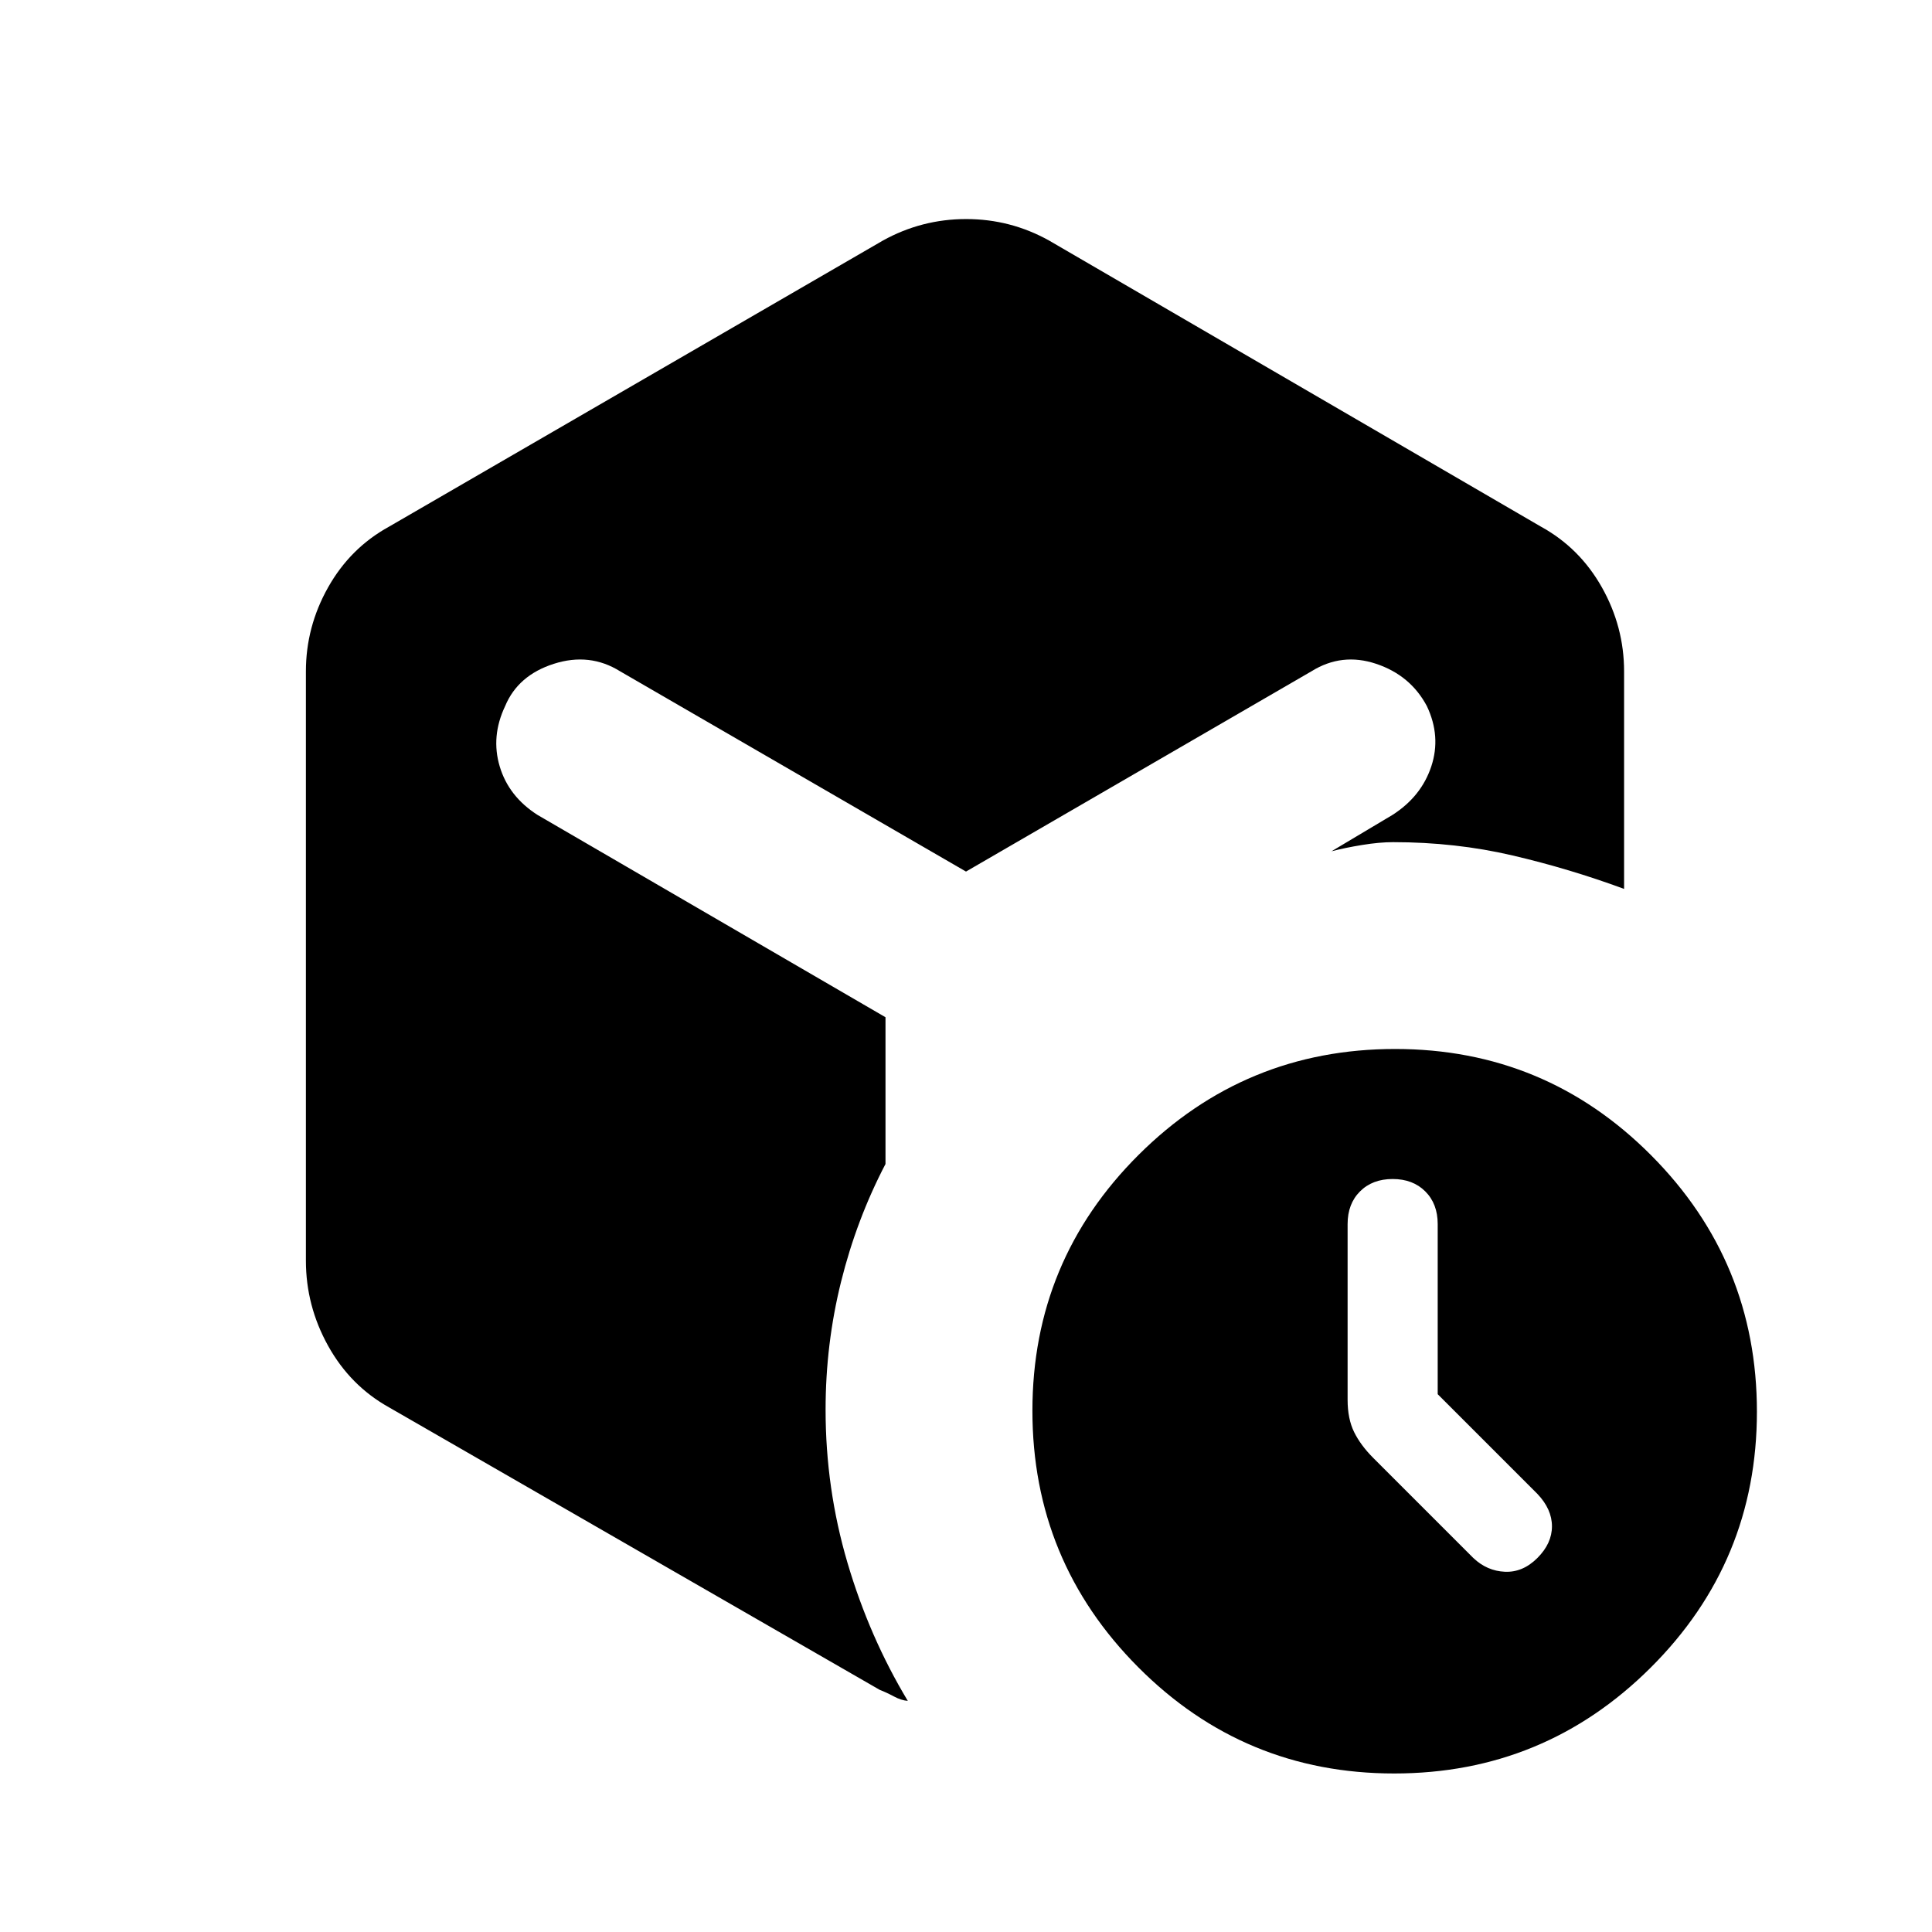 <svg xmlns="http://www.w3.org/2000/svg" height="20" viewBox="0 -960 960 960" width="20"><path d="M714.385-267.231v-84.538q0-10.062-6.162-16.223-6.161-6.162-16.223-6.162t-16.223 6.162q-6.162 6.161-6.162 16.223v87.308q0 9.461 3.231 16.038t9.553 12.899l49.678 49.678q6.825 6.462 15.72 6.846 8.895.385 16.126-6.846 7.231-7.231 7.231-15.741 0-8.511-7.231-16.105l-49.538-49.539ZM438.692-840.462q19.285-10.692 41.374-10.692 22.088 0 41.242 10.692l244.385 142.154q19.253 10.576 30.28 30.173Q807-648.537 807-626.385v108.078q-27.077-10-55.398-16.616-28.322-6.615-59.371-6.615-6.769 0-15.308 1.384-8.538 1.385-15.308 3.154l30.308-18.077q14.308-9.154 19.269-24.077 4.962-14.923-2.192-30-8.154-15.308-25.192-21-17.039-5.692-32.116 3.692L480-526.923l-171.923-99.539q-15.077-9.384-32.885-3.692-17.807 5.692-24.192 21-7.154 15.077-2.692 30 4.461 14.923 18.769 24.077L440-454.538v72.923q-14.385 27.538-22.077 58.5-7.692 30.961-7.692 63.577 0 39.154 10.87 76.045 10.871 36.891 29.976 68.647-3.231-.231-6.962-2.231-3.73-2-6.961-3.23L193.307-260.692q-19.253-10.736-30.28-30.594Q152-311.144 152-333.615v-292.77q0-22.152 11.027-41.75 11.027-19.597 30.28-30.173l245.385-142.154ZM692.774-78.769q-74.62 0-127.197-52.803T513-258.995q0-74.62 52.803-127.197t127.423-52.577q74.62 0 127.197 52.803T873-258.543q0 74.62-52.803 127.197T692.774-78.769Z"/></svg>
